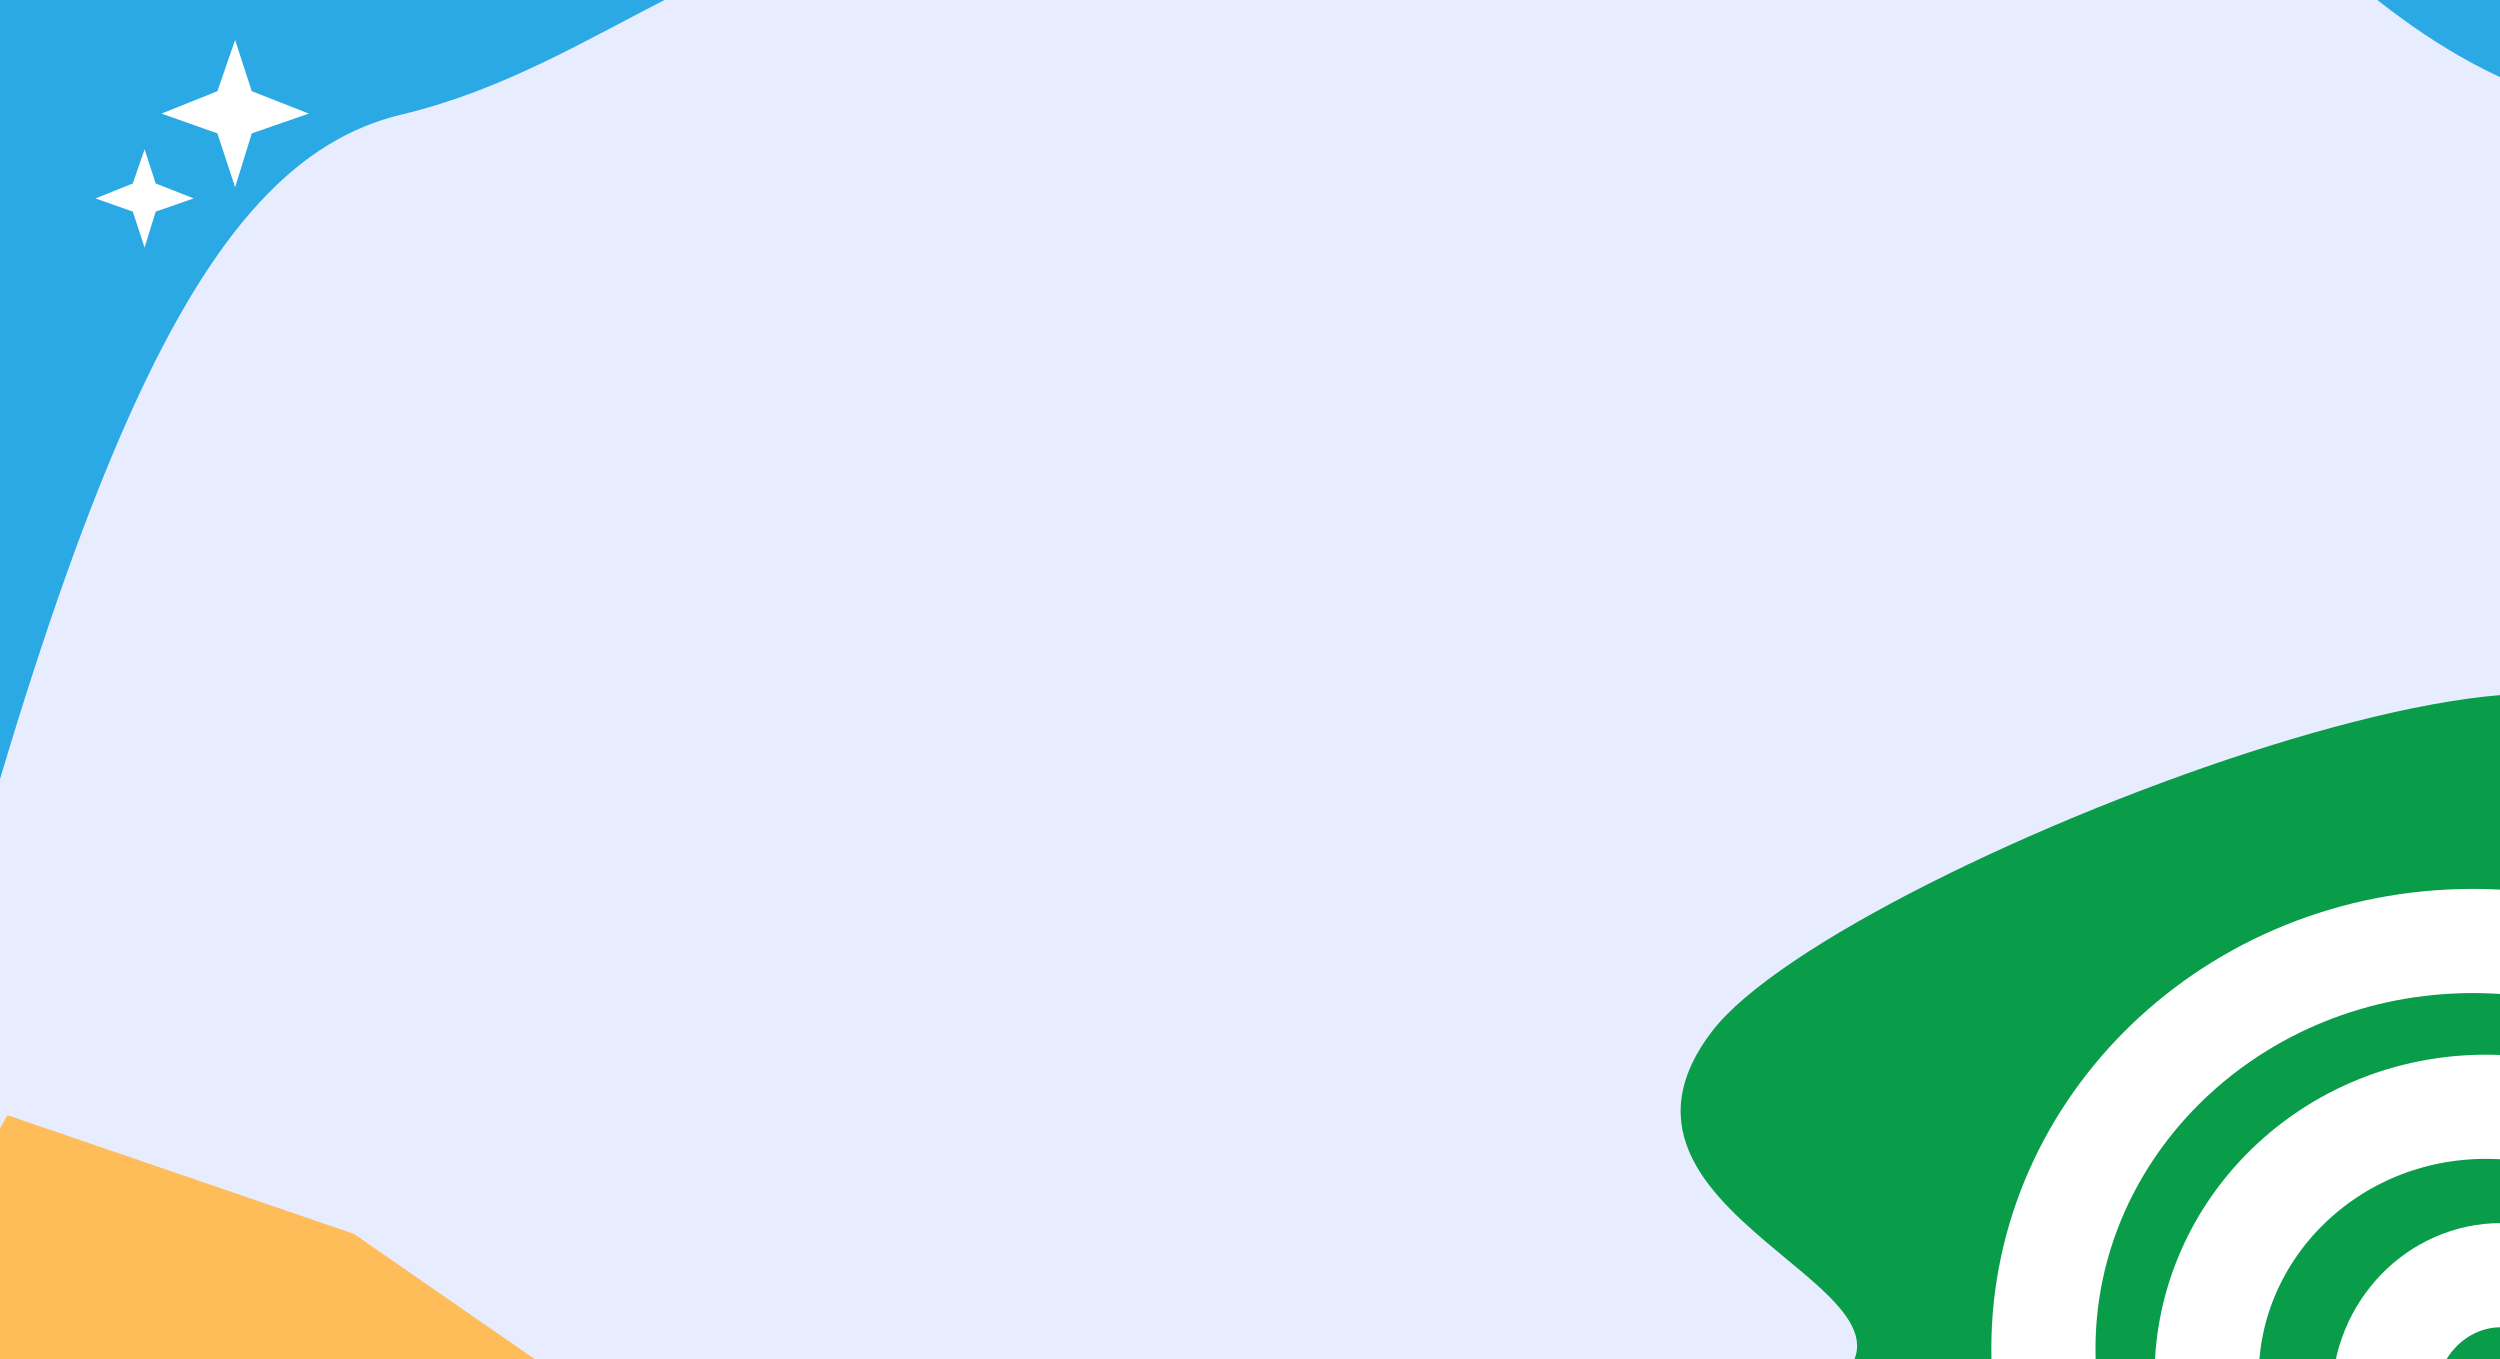 <svg width="1440" height="783" viewBox="0 0 1440 783" fill="none" xmlns="http://www.w3.org/2000/svg">
<rect x="0" y="0" width="1440" height="783" fill="#333333" stroke="none"/>
<g clip-path="url(#clip0_155_18)">
<rect width="1440" height="783" fill="#E7ECFF"/>
<path fill-rule="evenodd" clip-rule="evenodd" d="M685.101 1149.24C718.976 1212.14 749.122 1268.11 920.63 1177.61C1056.91 1105.69 1822.13 642.472 1822.13 642.472C1822.13 642.472 1794.51 391.714 1759.3 453.033C1724.09 514.353 1423.94 631.815 1509.09 464.246C1594.23 296.676 1060.87 495.925 986.073 594.127C899.518 707.769 1159.56 748.716 1035.5 810.243C911.441 871.769 1003.44 914.845 744.903 929.972C486.362 945.099 440.191 1060.64 538.072 1055.08C631.528 1049.77 659.389 1101.5 685.101 1149.24Z" fill="#099D49"/>
<path d="M1424.5 542C1562.51 542 1672 648.501 1672 777C1672 905.499 1562.51 1012 1424.5 1012C1286.49 1012 1177 905.499 1177 777C1177 648.501 1286.49 542 1424.5 542Z" stroke="white" stroke-width="60"/>
<path d="M1432 637.5C1521.75 637.5 1593 707.94 1593 793C1593 878.06 1521.75 948.5 1432 948.5C1342.25 948.5 1271 878.06 1271 793C1271 707.94 1342.25 637.5 1432 637.5Z" stroke="white" stroke-width="60"/>
<path d="M1440.5 734.5C1476.79 734.5 1508 765.282 1508 805.5C1508 845.718 1476.79 876.5 1440.5 876.5C1404.21 876.5 1373 845.718 1373 805.5C1373 765.282 1404.21 734.5 1440.5 734.5Z" stroke="white" stroke-width="60"/>
<path d="M1156.57 -157.998C1089.62 -114.052 936.336 -236.068 903.461 -178.505C870.585 -120.943 697.228 -49.5 558.729 -49.5C420.229 -49.5 348.729 38 231.228 66C113.728 94 36.728 264.5 -84.272 769C-85.855 768.123 -87.328 764.048 -88.71 757.264L-151.772 590.5L-168.743 -164.355L1224.05 -599.148L1322.87 -282.575L1474.26 57.63C1310.91 7.531 1223.52 -201.944 1156.57 -157.998Z" fill="#2BA9E4"/>
<path d="M93 65.427L125.226 52.526L135.426 23L145.026 52.526L177.853 65.427L145.026 76.826L135.426 107.853L125.226 76.826L93 65.427Z" fill="white"/>
<path d="M55 114.284L76.484 105.684L83.284 86L89.684 105.684L111.569 114.284L89.684 121.884L83.284 142.568L76.484 121.884L55 114.284Z" fill="white"/>
<path d="M362.072 934.555L287.567 1063.16L-84.308 795.4L4.342 642.382L203.865 710.717L409.315 853.008L362.072 934.555Z" fill="#FEBD59"/>
</g>
<defs>
<clipPath id="clip0_155_18">
<rect width="1440" height="783" fill="white"/>
</clipPath>
</defs>
</svg>
